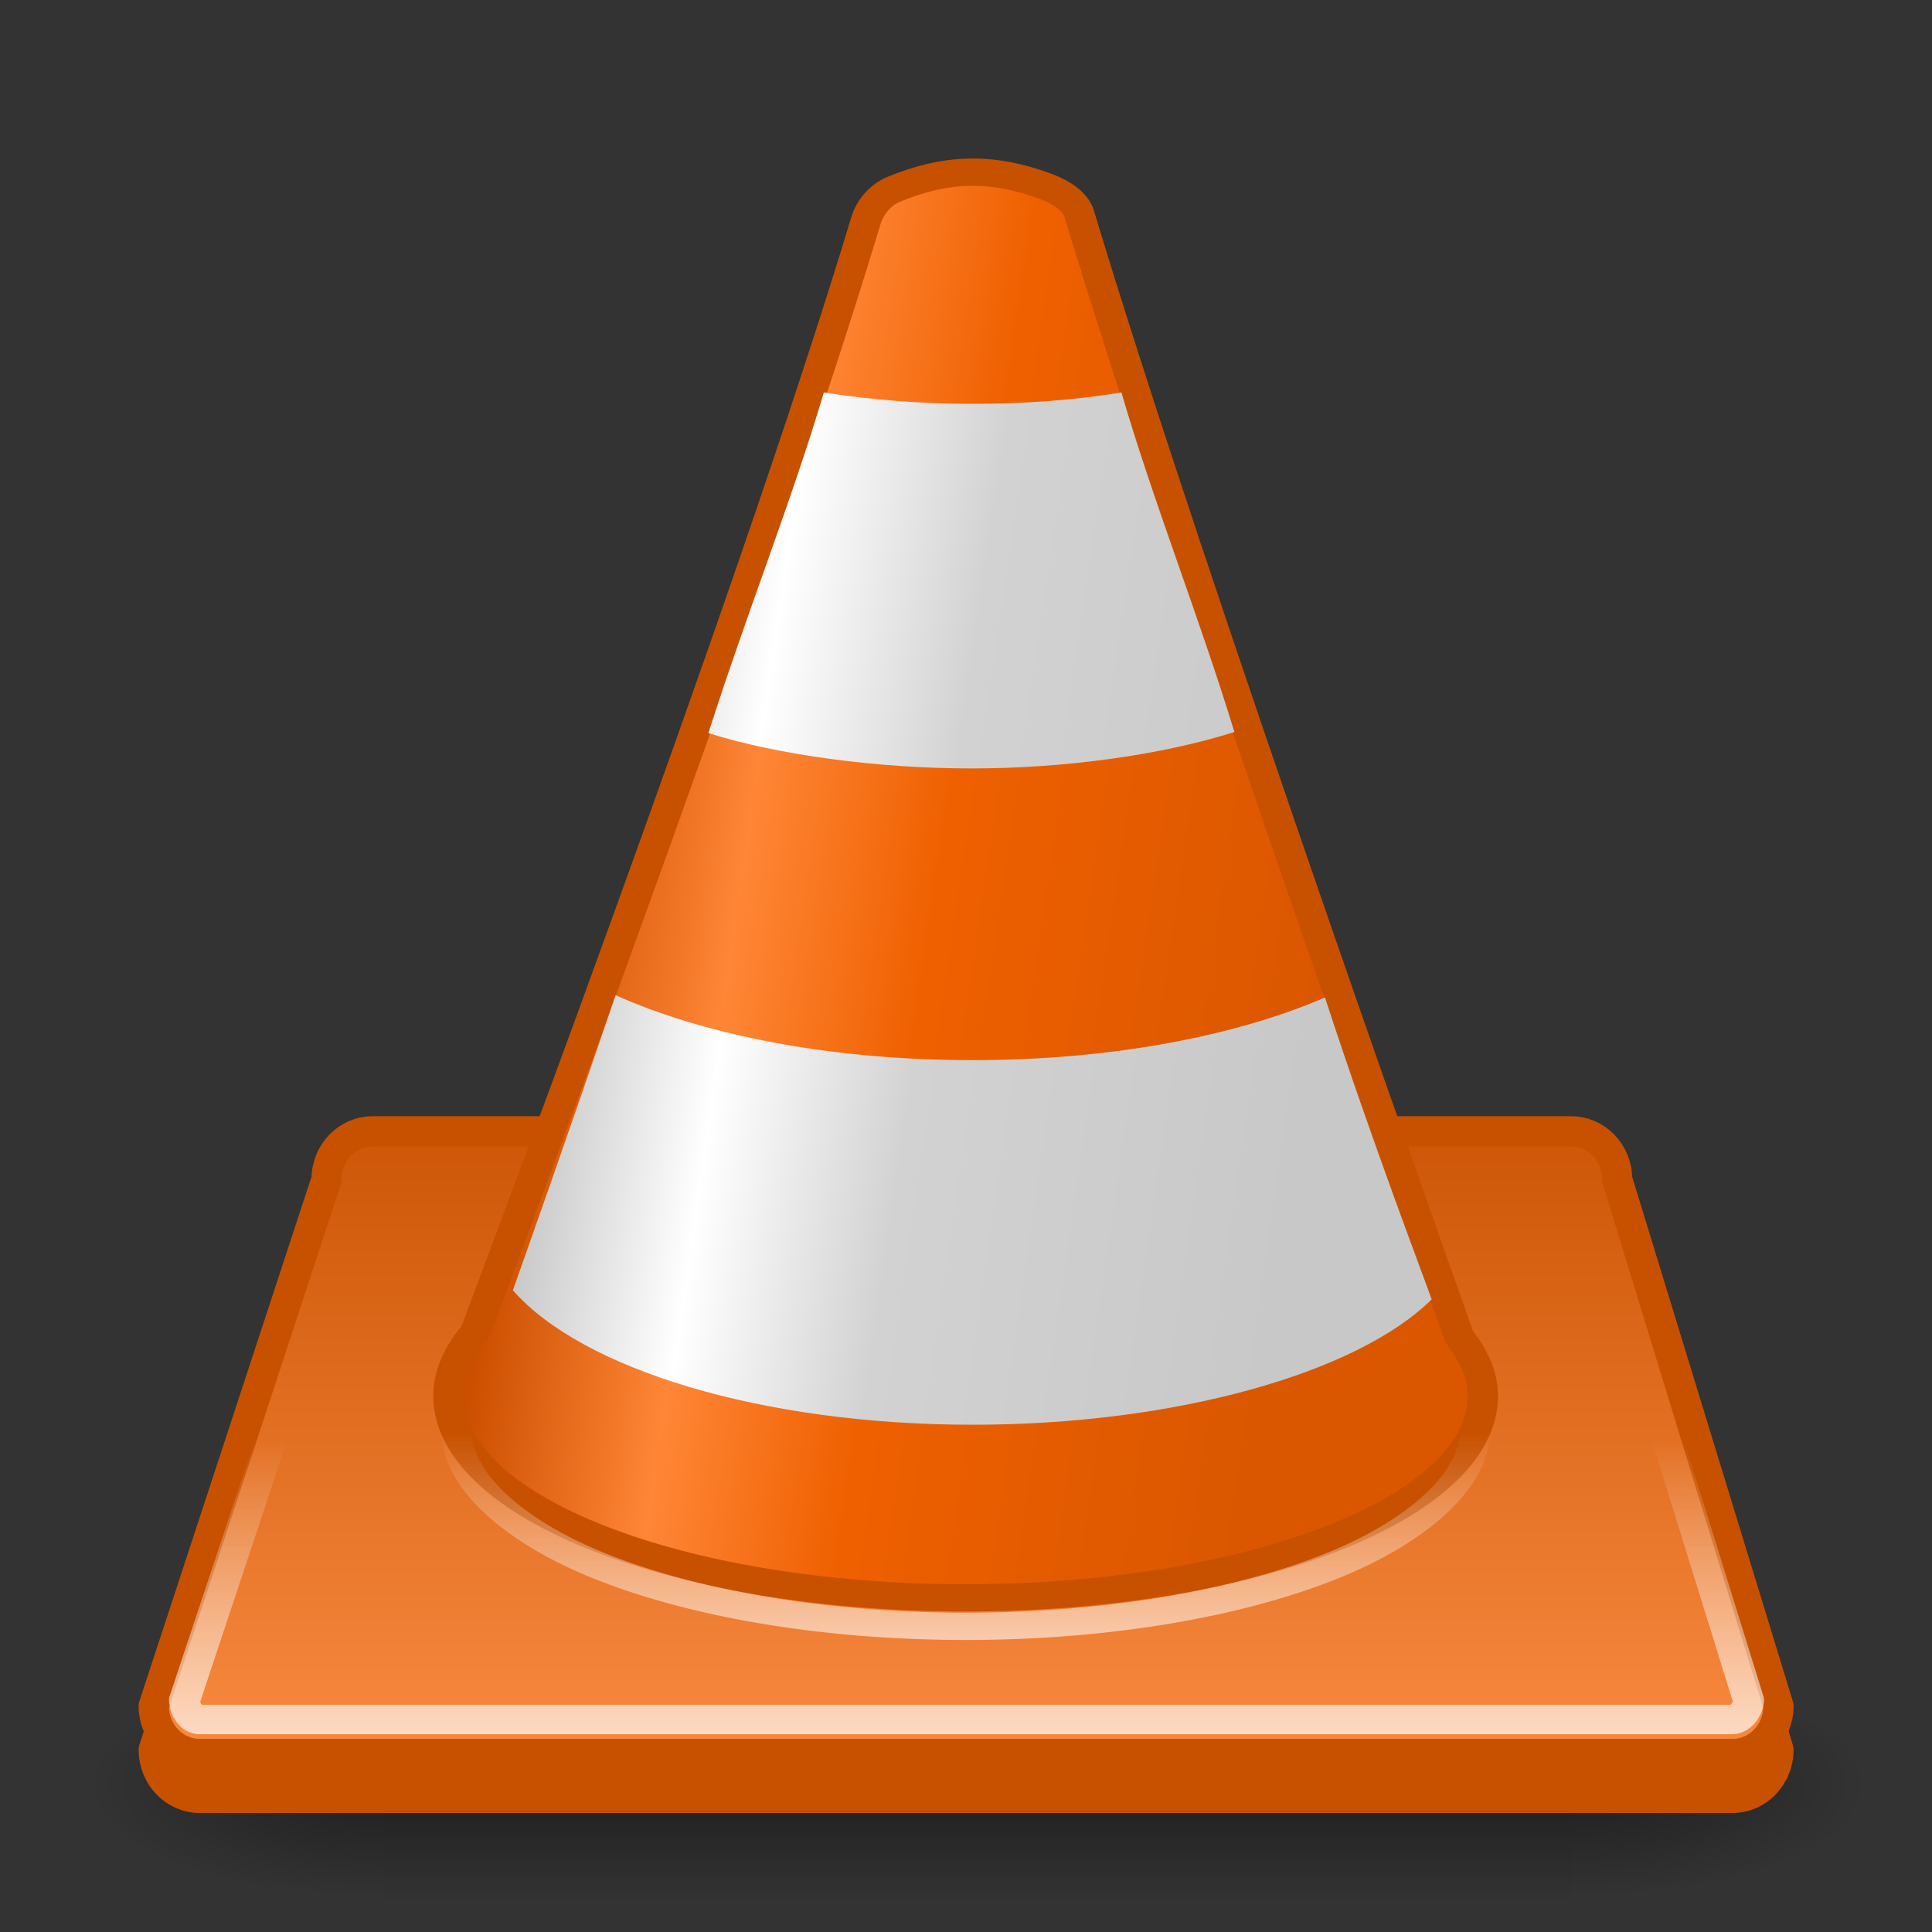 <?xml version="1.0" encoding="UTF-8" standalone="no"?>
<svg
   xmlns:dc="http://purl.org/dc/elements/1.1/"
   xmlns:cc="http://creativecommons.org/ns#"
   xmlns:rdf="http://www.w3.org/1999/02/22-rdf-syntax-ns#"
   xmlns:svg="http://www.w3.org/2000/svg"
   xmlns="http://www.w3.org/2000/svg"
   xmlns:xlink="http://www.w3.org/1999/xlink"
   xmlns:sodipodi="http://sodipodi.sourceforge.net/DTD/sodipodi-0.dtd"
   xmlns:inkscape="http://www.inkscape.org/namespaces/inkscape"
   version="1.1"
   id="svg3167"
   height="64"
   width="64"
   inkscape:version="0.91 r13725"
   sodipodi:docname="vlc.svg">
  <rect width="100%" height="100%" fill="#333333" stroke="none"/>
  <sodipodi:namedview
     pagecolor="#ffffff"
     bordercolor="#666666"
     borderopacity="1"
     objecttolerance="10"
     gridtolerance="10"
     guidetolerance="10"
     inkscape:pageopacity="0"
     inkscape:pageshadow="2"
     inkscape:window-width="741"
     inkscape:window-height="480"
     id="namedview54"
     showgrid="false"
     inkscape:zoom="3.6875"
     inkscape:cx="32"
     inkscape:cy="32"
     inkscape:window-x="2530"
     inkscape:window-y="340"
     inkscape:window-maximized="0"
     inkscape:current-layer="g4833" />
  <defs
     id="defs3169">
    <linearGradient
       id="linearGradient4801">
      <stop
         style="stop-color:#c0c0c0;stop-opacity:1;"
         offset="0"
         id="stop4803" />
      <stop
         id="stop4805"
         offset="0.25"
         style="stop-color:#ffffff;stop-opacity:1;" />
      <stop
         id="stop4807"
         offset="0.499"
         style="stop-color:#d2d2d2;stop-opacity:1;" />
      <stop
         style="stop-color:#c8c8c8;stop-opacity:1;"
         offset="1"
         id="stop4809" />
    </linearGradient>
    <linearGradient
       id="linearGradient4526">
      <stop
         id="stop4528"
         offset="0"
         style="stop-color:#ffffff;stop-opacity:1;" />
      <stop
         id="stop4530"
         offset="1"
         style="stop-color:#ffffff;stop-opacity:0;" />
    </linearGradient>
    <linearGradient
       id="linearGradient4426">
      <stop
         id="stop4428"
         offset="0"
         style="stop-color:#cc4f00;stop-opacity:1" />
      <stop
         style="stop-color:#ff8636;stop-opacity:1;"
         offset="0.25"
         id="stop4436" />
      <stop
         style="stop-color:#ef6000;stop-opacity:1;"
         offset="0.499"
         id="stop4434" />
      <stop
         id="stop4430"
         offset="1"
         style="stop-color:#da5700;stop-opacity:1;" />
    </linearGradient>
    <linearGradient
       id="linearGradient4019">
      <stop
         id="stop4021"
         offset="0"
         style="stop-color:#cc5506;stop-opacity:1;" />
      <stop
         id="stop4023"
         offset="1"
         style="stop-color:#f98b41;stop-opacity:1;" />
    </linearGradient>
    <linearGradient
       id="linearGradient4005">
      <stop
         id="stop4007"
         offset="0"
         style="stop-color:#ffffff;stop-opacity:1;" />
      <stop
         id="stop4009"
         offset="1"
         style="stop-color:#ffffff;stop-opacity:0;" />
    </linearGradient>
    <linearGradient
       id="linearGradient5048">
      <stop
         offset="0"
         style="stop-color:#000000;stop-opacity:0"
         id="stop5050" />
      <stop
         offset="0.5"
         style="stop-color:#000000;stop-opacity:1"
         id="stop5056" />
      <stop
         offset="1"
         style="stop-color:#000000;stop-opacity:0"
         id="stop5052" />
    </linearGradient>
    <linearGradient
       id="linearGradient5060">
      <stop
         offset="0"
         style="stop-color:#000000;stop-opacity:1"
         id="stop5062" />
      <stop
         offset="1"
         style="stop-color:#000000;stop-opacity:0"
         id="stop5064" />
    </linearGradient>
    <linearGradient
       y2="609.505"
       x2="302.857"
       y1="366.648"
       x1="302.857"
       gradientTransform="matrix(2.774,0,0,1.97,-1892.179,-935.126)"
       gradientUnits="userSpaceOnUse"
       id="linearGradient4847"
       xlink:href="#linearGradient5048" />
    <radialGradient
       r="117.143"
       fy="486.648"
       fx="605.714"
       cy="486.648"
       cx="605.714"
       gradientTransform="matrix(2.774,0,0,1.97,-1891.633,-935.126)"
       gradientUnits="userSpaceOnUse"
       id="radialGradient4849"
       xlink:href="#linearGradient5060" />
    <radialGradient
       r="117.143"
       fy="486.648"
       fx="605.714"
       cy="486.648"
       cx="605.714"
       gradientTransform="matrix(-2.774,0,0,1.97,112.762,-935.126)"
       gradientUnits="userSpaceOnUse"
       id="radialGradient4851"
       xlink:href="#linearGradient5060" />
    <linearGradient
       gradientTransform="matrix(1,0,0,0.965,0,0.989)"
       y2="44.643"
       x2="24.286"
       y1="27.643"
       x1="24.286"
       gradientUnits="userSpaceOnUse"
       id="linearGradient4853"
       xlink:href="#linearGradient4019" />
    <linearGradient
       y2="36.143"
       x2="24.286"
       y1="47.332"
       x1="24.286"
       gradientUnits="userSpaceOnUse"
       id="linearGradient4855"
       xlink:href="#linearGradient4005" />
    <linearGradient
       gradientTransform="matrix(1,0,0,0.986,0,0.007)"
       y2="23.062"
       x2="33.148"
       y1="20.562"
       x1="13.915"
       gradientUnits="userSpaceOnUse"
       id="linearGradient4857"
       xlink:href="#linearGradient4426" />
    <linearGradient
       gradientTransform="matrix(1.006,0,0,1,-0.083,0)"
       y2="23.062"
       x2="33.148"
       y1="20.562"
       x1="13.915"
       gradientUnits="userSpaceOnUse"
       id="linearGradient4861"
       xlink:href="#linearGradient4801" />
    <linearGradient
       gradientTransform="matrix(1.027,0,0,1,-0.603,0)"
       y2="23.062"
       x2="33.148"
       y1="20.562"
       x1="13.915"
       gradientUnits="userSpaceOnUse"
       id="linearGradient4863"
       xlink:href="#linearGradient4801" />
    <linearGradient
       y2="34.688"
       x2="24.406"
       y1="44.438"
       x1="24.406"
       gradientTransform="translate(0,0.4)"
       gradientUnits="userSpaceOnUse"
       id="linearGradient10761"
       xlink:href="#linearGradient4526" />
  </defs>
  <g
     transform="translate(0,16)"
     id="layer1">
    <g
       transform="matrix(1.336,0,0,1.336,-0.443,-16.122)"
       id="g4833">
      <g
         id="g8875"
         transform="matrix(0.022,0,0,0.012,44.141,44.06)">
        <rect
           style="opacity:0.402;fill:url(#linearGradient4847);fill-opacity:1;fill-rule:nonzero;stroke:none;stroke-width:1;marker:none;visibility:visible;display:inline;overflow:visible"
           id="rect8877"
           y="-212.937"
           x="-1559.252"
           height="478.357"
           width="1339.633" />
        <path
           style="opacity:0.402;fill:url(#radialGradient4849);fill-opacity:1;fill-rule:nonzero;stroke:none;stroke-width:1;marker:none;visibility:visible;display:inline;overflow:visible"
           id="path8879"
           d="m -219.619,-212.921 c 0,0 0,478.331 0,478.331 142.874,0.9 345.4,-107.17 345.4,-239.196 0,-132.027 -159.437,-239.135 -345.4,-239.135 z" />
        <path
           style="opacity:0.402;fill:url(#radialGradient4851);fill-opacity:1;fill-rule:nonzero;stroke:none;stroke-width:1;marker:none;visibility:visible;display:inline;overflow:visible"
           id="path8881"
           d="m -1559.252,-212.921 c 0,0 0,478.331 0,478.331 -142.874,0.9 -345.4,-107.17 -345.4,-239.196 0,-132.027 159.437,-239.135 345.4,-239.135 z" />
      </g>
      <path
         style="color:#000000;fill:#c85100;fill-opacity:1;stroke:#c85100;stroke-width:0.749;stroke-linecap:square;stroke-linejoin:round;stroke-miterlimit:4;stroke-opacity:1;stroke-dashoffset:0.45;marker:none;visibility:visible;display:inline;overflow:visible;enable-background:accumulate"
         d="m 9.572,29.143 29.714,0 c 0.633,0 1.143,0.533 1.143,1.196 l 4,13.135 c 0,0.662 -0.51,1.196 -1.143,1.196 l -38,0 c -0.633,0 -1.143,-0.533 -1.143,-1.196 L 8.429,30.339 c 0,-0.662 0.51,-1.196 1.143,-1.196 z"
         id="rect3186-2" />
      <path
         style="color:#000000;fill:url(#linearGradient4853);fill-opacity:1;stroke:#c85100;stroke-width:0.749;stroke-linecap:square;stroke-linejoin:round;stroke-miterlimit:4;stroke-opacity:1;stroke-dashoffset:0.45;marker:none;visibility:visible;display:inline;overflow:visible;enable-background:accumulate"
         d="m 9.572,28.143 29.714,0 c 0.633,0 1.143,0.53 1.143,1.189 l 4,13.06 c 0,0.659 -0.51,1.189 -1.143,1.189 l -38,0 c -0.633,0 -1.143,-0.53 -1.143,-1.189 L 8.429,29.332 c 0,-0.659 0.51,-1.189 1.143,-1.189 z"
         id="rect3186" />
      <path
         transform="matrix(1,0,0,0.951,0,1.416)"
         style="color:#000000;fill:none;stroke:url(#linearGradient4855);stroke-width:0.767;stroke-linecap:square;stroke-linejoin:round;stroke-miterlimit:4;stroke-opacity:1;stroke-dasharray:none;stroke-dashoffset:0.45;marker:none;visibility:visible;display:inline;overflow:visible;enable-background:accumulate"
         id="path4015"
         d="m 9.562,28.875 c -0.222,0 -0.406,0.167 -0.406,0.5 A 0.729,0.729 0 0 1 9.125,29.594 L 4.906,42.938 c 0.023,0.293 0.19,0.5 0.375,0.5 l 38,0 c 0.185,0 0.38,-0.222 0.406,-0.5 L 39.75,29.594 A 0.729,0.729 0 0 1 39.719,29.375 c 0,-0.31 -0.216,-0.5 -0.438,-0.5 l -29.719,0 z" />
      <g
         id="g4819"
         transform="matrix(1.001,0,0,0.904,-0.155,3.89)">
        <path
           id="path4421"
           d="M 26.438,0.932 C 25.049,0.348 23.915,0.402 22.625,0.99 22.291,1.142 22.033,1.49 21.938,1.84 19.06,12.427 12.25,32.355 12.25,32.355 c -0.42,0.55 -0.656,1.119 -0.656,1.729 0,3.068 5.734,5.54 12.812,5.54 7.078,0 12.812,-2.472 12.812,-5.54 0,-0.555 -0.213,-1.077 -0.562,-1.583 -0.013,-0.018 -0.018,-0.04 -0.031,-0.059 0,0 -6.641,-20.605 -9.406,-30.779 C 27.126,1.322 26.768,1.071 26.438,0.932 Z"
           style="color:#000000;display:inline;overflow:visible;visibility:visible;fill:url(#linearGradient4857);fill-opacity:1;stroke:#c85100;stroke-width:0.749;stroke-miterlimit:4;stroke-dasharray:none;stroke-opacity:1;marker:none;enable-background:accumulate"
           inkscape:connector-curvature="0" />
        <path
           d="m 26.375,1.531 -3.656,0.062 -0.594,0.719 0,0.031 L 22.094,2.375 12.438,33.281 a 0.189,0.189 0 0 1 -0.031,0.031 0.189,0.189 0 0 1 0,0.031 c -0.403,0.535 -0.625,1.054 -0.625,1.625 0,0.72 0.344,1.414 0.969,2.062 0.624,0.648 1.513,1.248 2.656,1.75 2.286,1.003 5.483,1.625 9,1.625 3.517,0 6.714,-0.622 9,-1.625 1.143,-0.502 2.032,-1.102 2.656,-1.75 0.624,-0.648 0.969,-1.343 0.969,-2.062 0,-0.515 -0.195,-1.006 -0.531,-1.5 -0.043,-0.064 -0.051,-0.09 -0.031,-0.062 A 0.189,0.189 0 0 1 36.438,33.375 L 27.031,2.156 26.375,1.531 Z"
           id="path10759"
           style="color:#000000;display:inline;overflow:visible;visibility:visible;fill:none;stroke:url(#linearGradient10761);stroke-width:0.749;stroke-miterlimit:4;stroke-dasharray:none;stroke-opacity:1;marker:none;enable-background:accumulate"
           inkscape:connector-curvature="0" />
        <path
           id="path4421-2-8"
           d="m 15.735,23.094 c -1.299,4.216 -2.246,7.156 -2.544,8.094 1.7,2.155 6.154,3.688 11.388,3.688 5.025,0 9.528,-1.418 11.369,-3.438 -0.138,-0.459 -1.453,-4.24 -2.642,-8.281 -2.207,1.057 -5.294,1.719 -8.726,1.719 -3.498,0 -6.633,-0.684 -8.845,-1.781 z"
           style="color:#000000;display:inline;overflow:visible;visibility:visible;fill:url(#linearGradient4861);fill-opacity:1;stroke:none;stroke-width:0.858;marker:none;enable-background:accumulate"
           inkscape:connector-curvature="0" />
        <path
           id="path4421-2-8-4"
           d="m 20.893,6.562 c -0.794,2.966 -1.941,6.151 -2.86,9.344 1.761,0.611 4.229,0.969 6.522,0.969 2.319,0 4.732,-0.374 6.508,-1 C 30.174,12.667 29.035,9.497 28.264,6.562 27.111,6.773 25.851,6.875 24.554,6.875 c -1.255,0 -2.541,-0.116 -3.661,-0.312 z"
           style="color:#000000;display:inline;overflow:visible;visibility:visible;fill:url(#linearGradient4863);fill-opacity:1;stroke:none;stroke-width:0.858;marker:none;enable-background:accumulate"
           inkscape:connector-curvature="0" />
      </g>
    </g>
  </g>
</svg>
